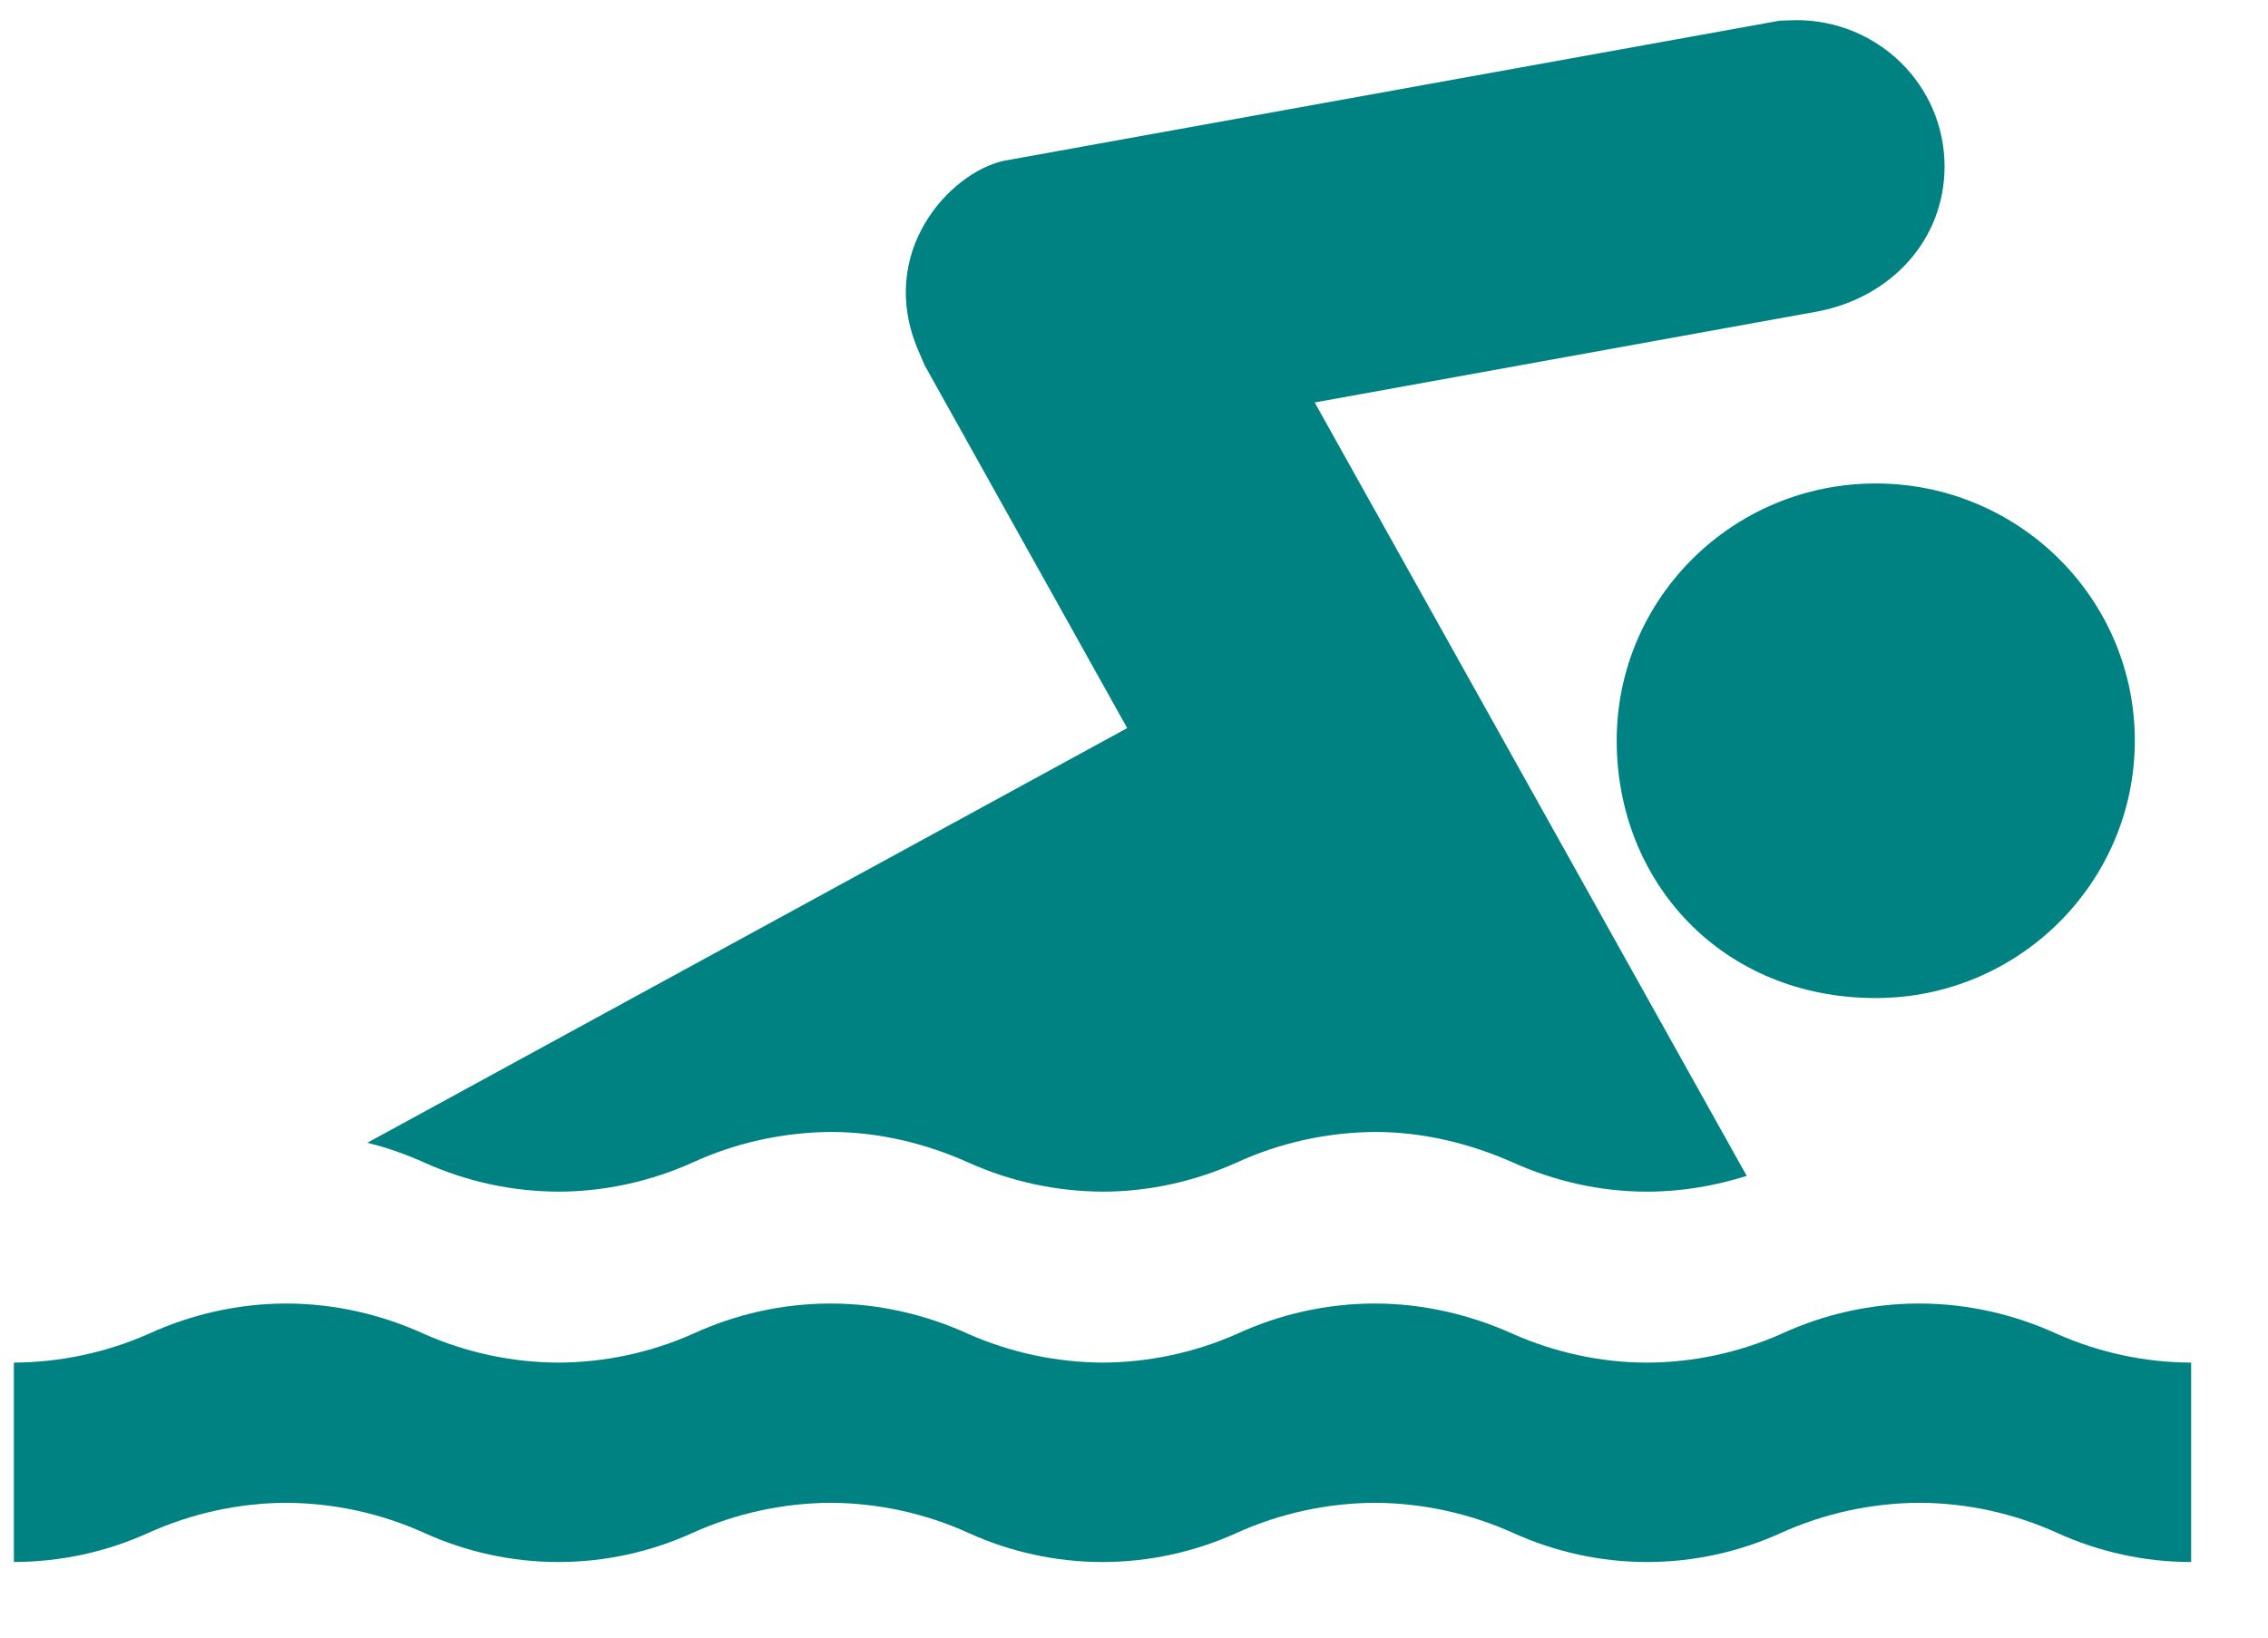 <svg width="18" height="13" viewBox="0 0 18 13" fill="none" xmlns="http://www.w3.org/2000/svg">
<path d="M17.39 12.4C17.023 12.4 16.661 12.321 16.327 12.169C15.983 12.013 15.61 11.931 15.232 11.93C14.854 11.932 14.48 12.013 14.135 12.169C13.801 12.321 13.439 12.4 13.072 12.4C12.706 12.4 12.343 12.321 12.009 12.169C11.664 12.014 11.291 11.932 10.912 11.93C10.534 11.932 10.16 12.013 9.815 12.169C9.48 12.321 9.117 12.4 8.75 12.4C8.383 12.4 8.02 12.321 7.686 12.169C7.343 12.013 6.97 11.932 6.593 11.93C6.215 11.932 5.841 12.013 5.496 12.169C5.162 12.321 4.799 12.4 4.432 12.4C4.064 12.4 3.702 12.321 3.367 12.169C3.023 12.013 2.649 11.932 2.27 11.93C1.893 11.932 1.52 12.014 1.177 12.169C0.842 12.321 0.478 12.399 0.11 12.4V10.817C0.477 10.815 0.84 10.738 1.177 10.59C1.52 10.432 1.892 10.349 2.27 10.348C2.661 10.348 3.036 10.438 3.367 10.59C3.702 10.738 4.063 10.815 4.429 10.817C4.796 10.816 5.159 10.739 5.496 10.59C5.84 10.431 6.214 10.348 6.593 10.348C6.981 10.348 7.354 10.438 7.686 10.59C8.022 10.738 8.385 10.815 8.752 10.817C9.118 10.815 9.48 10.738 9.815 10.59C10.159 10.431 10.533 10.348 10.912 10.348C11.299 10.348 11.673 10.438 12.009 10.59C12.332 10.732 12.694 10.817 13.072 10.817C13.438 10.816 13.8 10.738 14.135 10.59C14.479 10.431 14.853 10.348 15.232 10.348C15.623 10.348 15.997 10.438 16.327 10.59C16.662 10.738 17.024 10.816 17.39 10.817V12.4ZM14.887 7.923C16.022 7.923 16.943 7.005 16.943 5.879C16.943 4.752 16.022 3.838 14.887 3.838C13.751 3.838 12.831 4.752 12.831 5.879C12.831 7.005 13.669 7.923 14.887 7.923ZM2.915 9.072C3.074 9.11 3.225 9.165 3.368 9.229C3.702 9.38 4.063 9.458 4.429 9.46C4.807 9.46 5.174 9.374 5.496 9.229C5.841 9.071 6.215 8.989 6.593 8.986C6.981 8.986 7.355 9.08 7.686 9.229C8.021 9.38 8.384 9.458 8.752 9.46C9.126 9.46 9.493 9.374 9.815 9.229C10.159 9.071 10.533 8.989 10.912 8.986C11.299 8.986 11.674 9.08 12.009 9.229C12.332 9.374 12.694 9.46 13.072 9.46C13.348 9.46 13.613 9.413 13.863 9.335L10.434 3.195L14.423 2.473C15.008 2.362 15.433 1.905 15.433 1.321C15.433 0.677 14.905 0.16 14.258 0.16L14.125 0.164L7.964 1.277C7.532 1.375 6.959 2.004 7.285 2.775L7.338 2.899L8.946 5.78L2.915 9.072Z" fill="#008282"/>
</svg>
